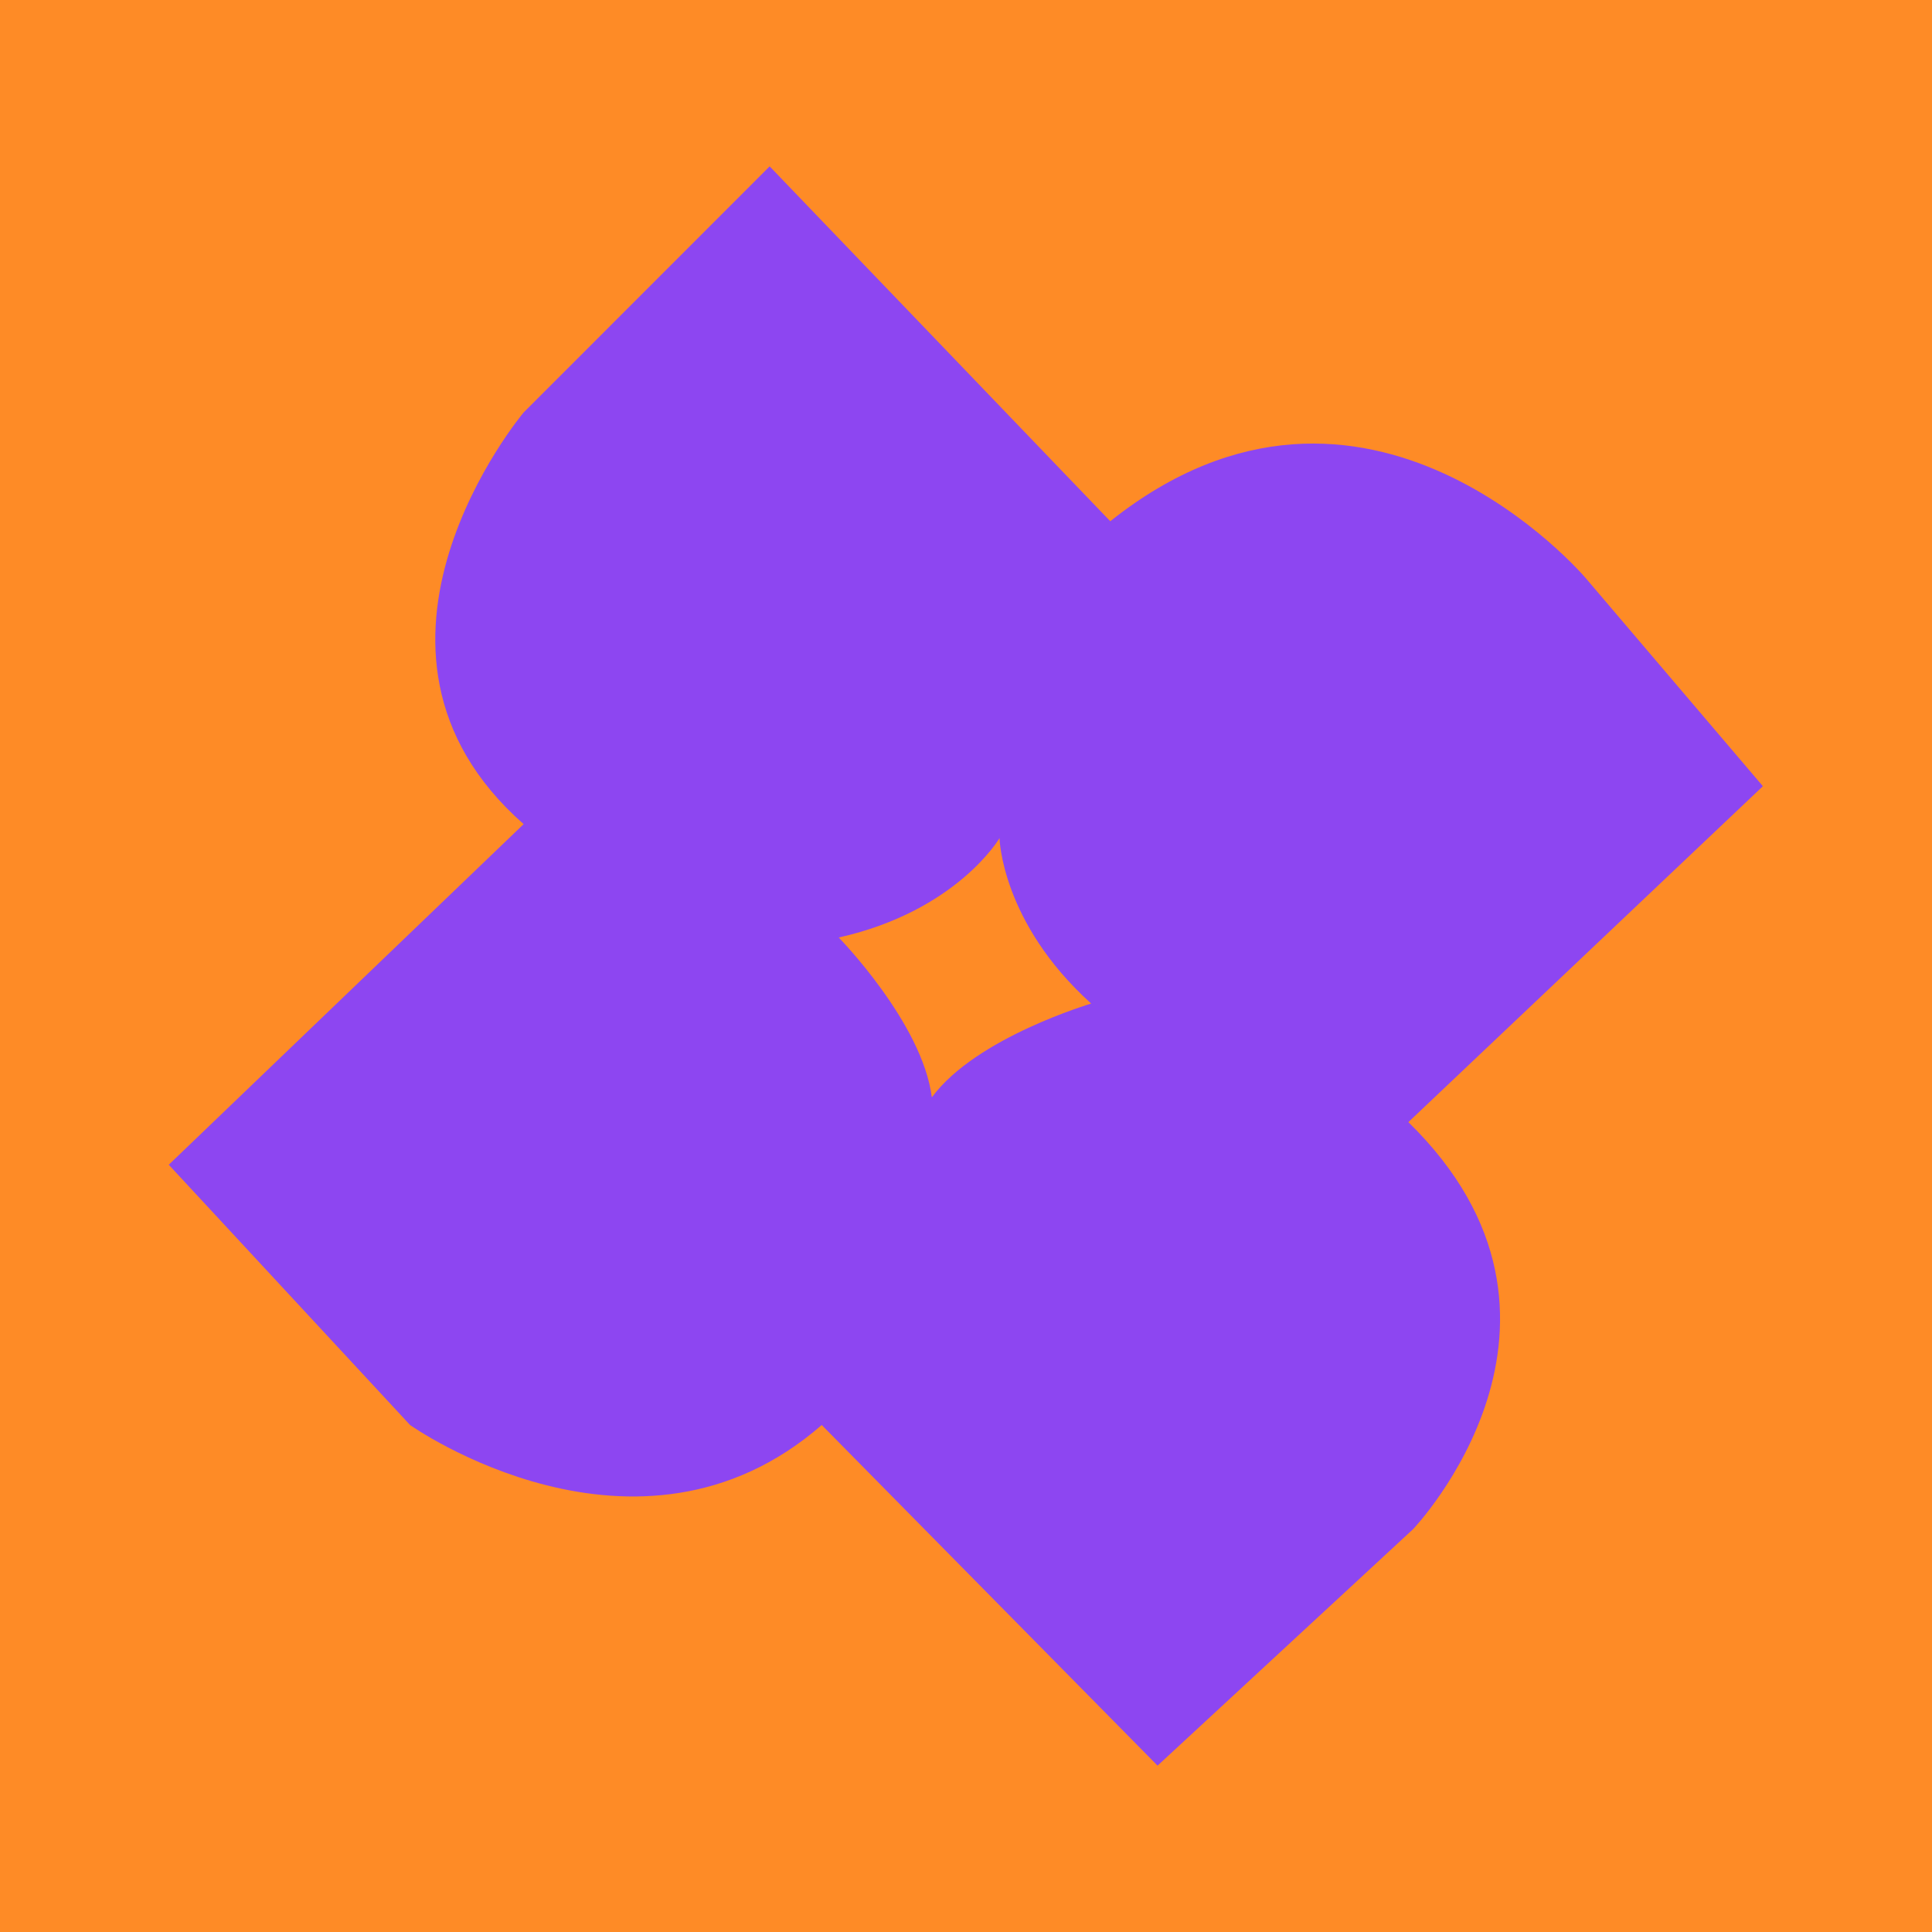 <svg xmlns="http://www.w3.org/2000/svg" viewBox="0 0 218.09 218.09"><defs><style>.cls-1{fill:#fe8b26;}.cls-2{fill:#8d46f1;}</style></defs><g id="Layer_2" data-name="Layer 2"><g id="Layer_2-2" data-name="Layer 2"><rect class="cls-1" width="218.09" height="218.09"/><path class="cls-2" d="M199,88.75,179,65.26s-24.84-29.38-53.67-6.42L86.88,18.78,59.11,46.56s-22.44,26.7,0,46.47L19.05,131.48l27.24,29.38s25.63,18.15,46.47,0l37.91,38.45,28.85-26.7s22.43-23.5-.54-45.94Zm-93.82,35.08c-1.07-8.37-10.5-18-10.5-18,13.35-3,18.15-11.22,18.15-11.22s.18,9.49,10.34,18.67C123.21,113.3,110.25,117.06,105.22,123.83Z"/></g></g></svg>
